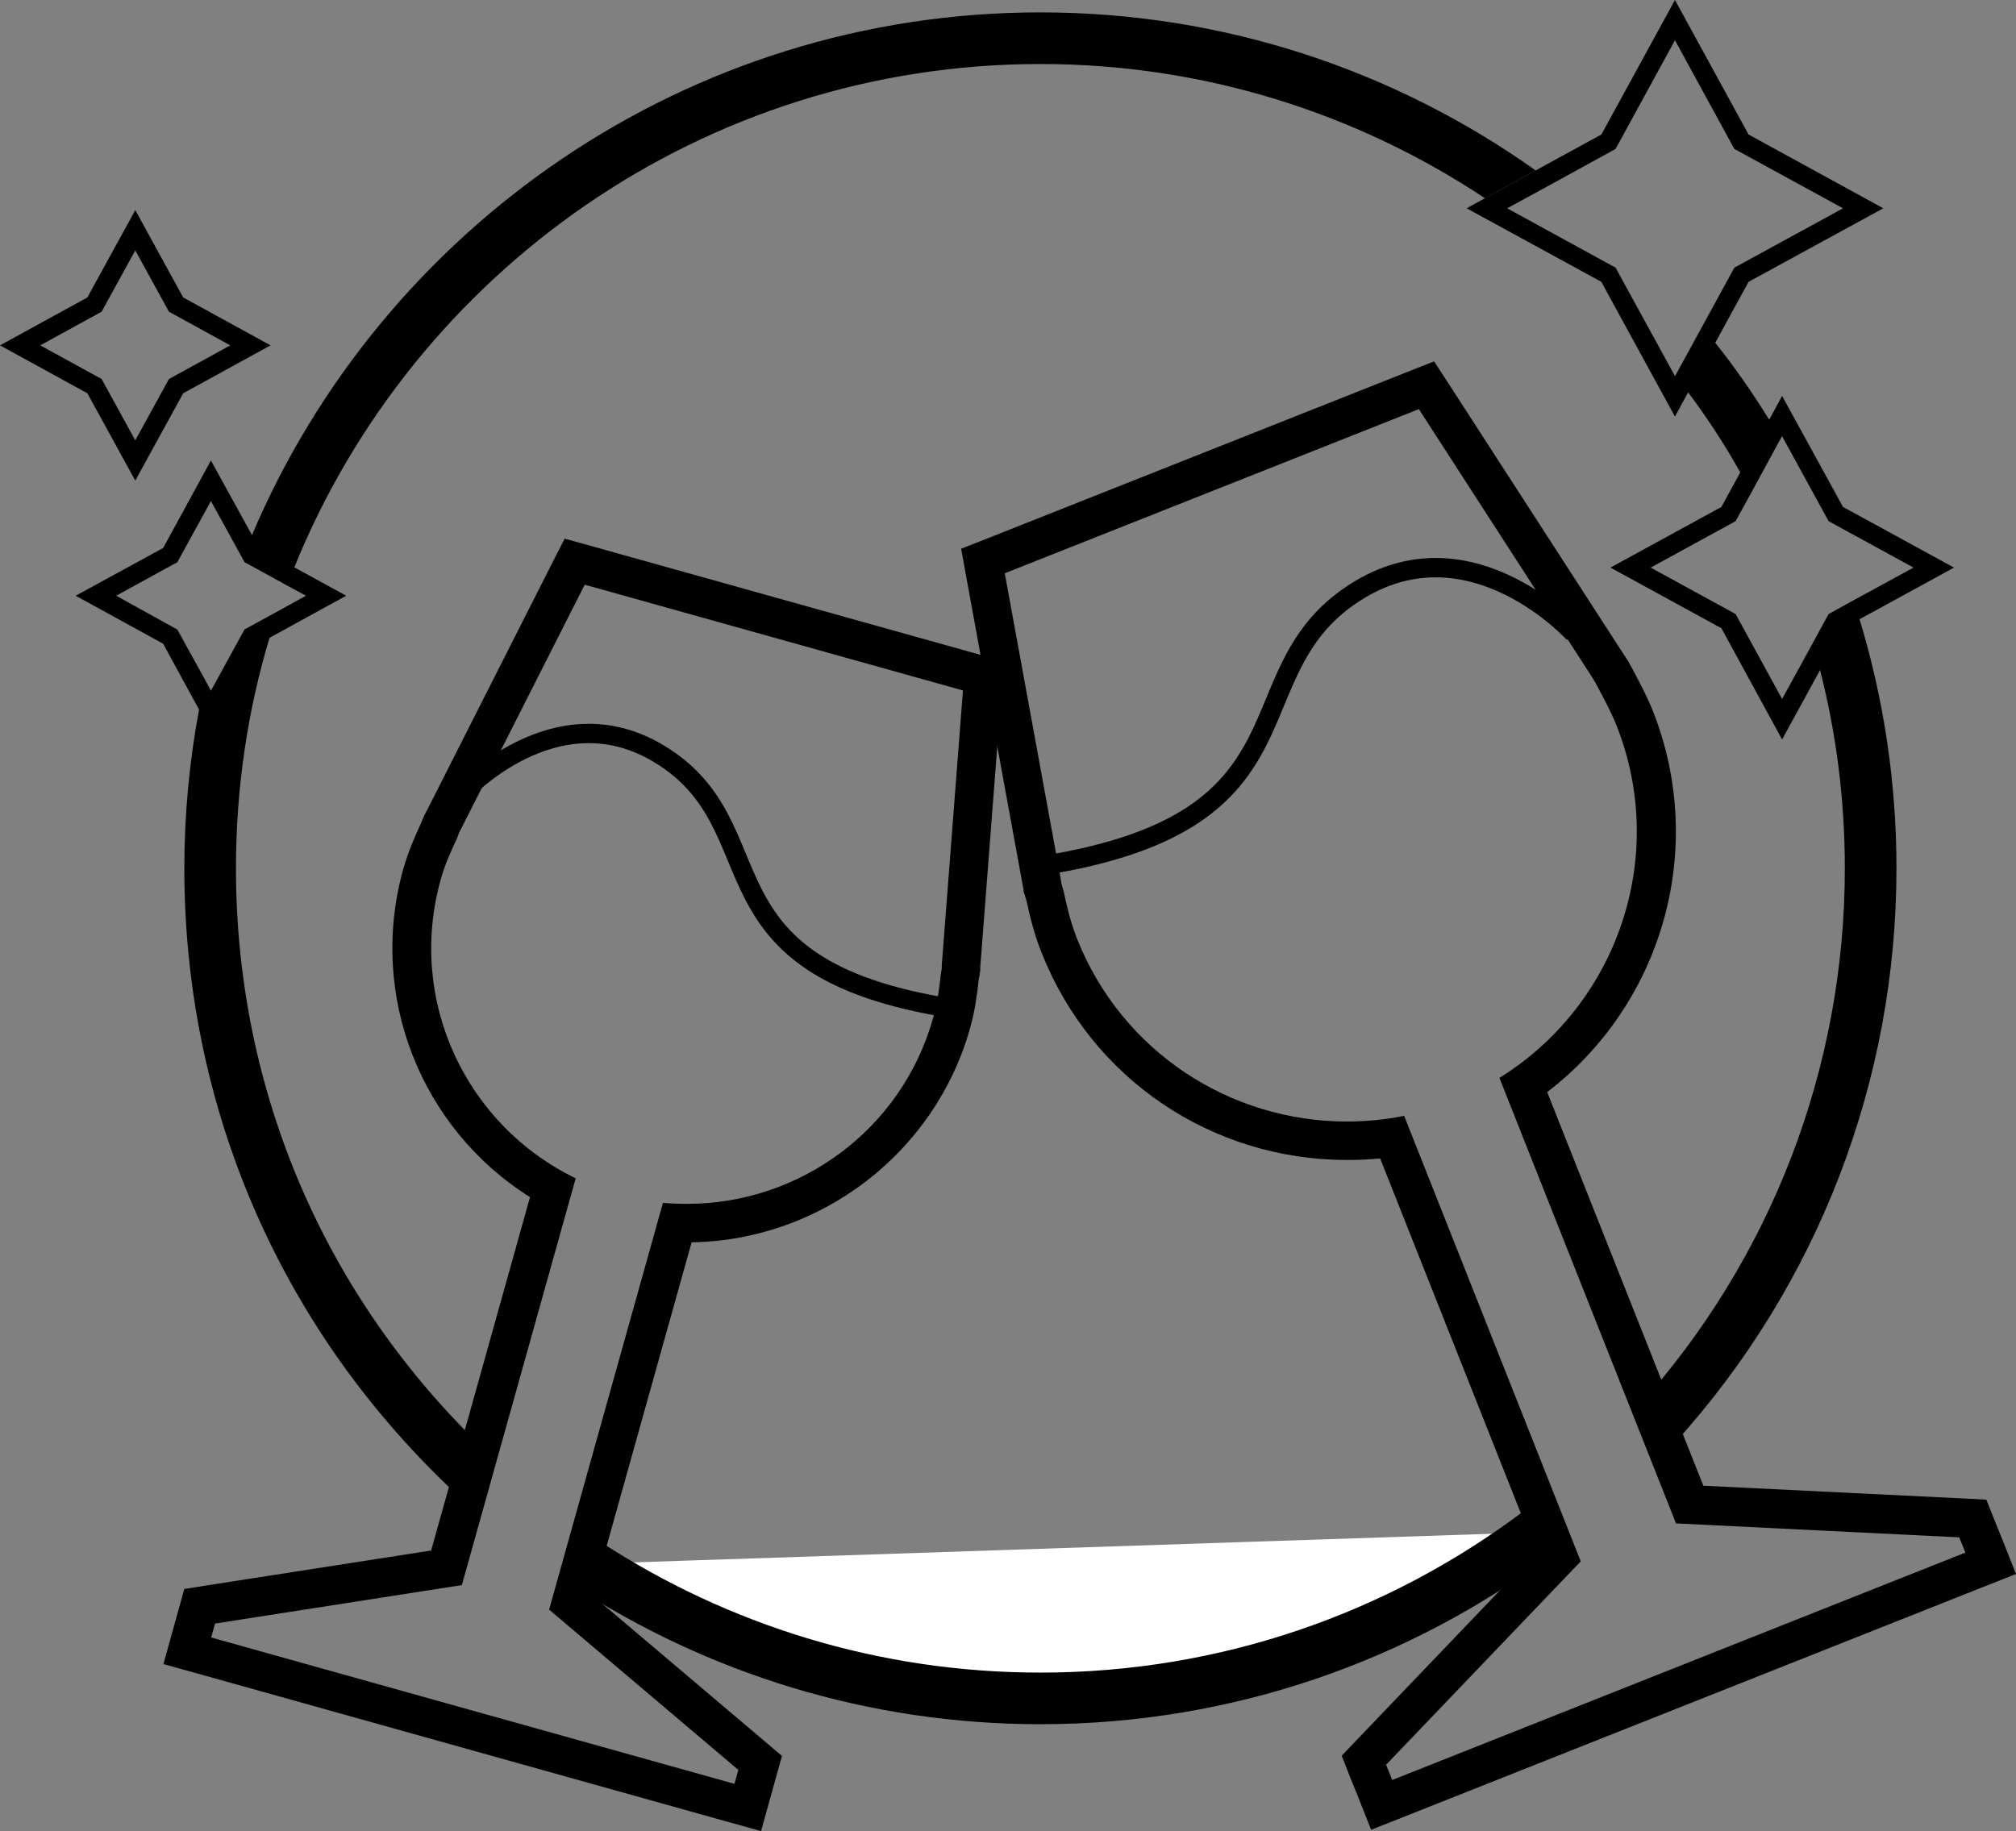 <?xml version="1.0" encoding="UTF-8"?>
<svg id="Capa_2" data-name="Capa 2" xmlns="http://www.w3.org/2000/svg" viewBox="0 0 78.09 70.95">
  <rect x="0" y="0" width="78.09" height="70.95" fill="#808080" stroke="none"/>
  <defs>
    <style>
      .cls-1 {
        fill: none;
        stroke-width: .75px;
      }

      .cls-1, .cls-2 {
        stroke: #000;
        stroke-miterlimit: 10;
      }

      .cls-2 {
        fill: #fff;
        stroke-width: 2px;
      }
    </style>
  </defs>
  <g id="Capa_1-2" data-name="Capa 1">
    <path class="cls-2" d="m59.6,59.36c-5.38,4.04-12.06,6.44-19.3,6.44-6.48,0-12.51-1.92-17.56-5.21"/>
    <path d="m22.64,22.65l7.33,2.05,7.33,2.05-.82,10.64s0,.08,0,.12l-.04.25c-.06.55-.13,1.11-.29,1.66-1.22,4.37-5.2,7.22-9.53,7.22-.31,0-.63-.01-.94-.04l-4.41,15.76,7.33,6.21-.15.54-20.27-5.67.15-.54,9.56-1.49,4.41-15.76c-4.24-2.05-6.54-6.87-5.23-11.57.15-.55.38-1.07.62-1.57l.09-.24s.03-.07.05-.1l4.82-9.52m-.78-1.78l-.56,1.1-4.82,9.52-.04.07-.03.06-.04.1-.08.19c-.23.5-.49,1.09-.68,1.76-1.37,4.9.68,10.05,4.91,12.71l-3.83,13.69-8.61,1.34-.95.15-.26.93-.15.54-.4,1.44,1.44.4,20.27,5.67,1.44.4.4-1.44.15-.54.26-.93-.73-.62-6.6-5.59,3.83-13.69c5.02-.08,9.44-3.48,10.79-8.31.19-.67.27-1.32.33-1.86l.04-.2v-.07s.02-.07.02-.07v-.14s.82-10.63.82-10.63l.09-1.23-1.19-.33-7.33-2.05-7.33-2.05-1.19-.33h0Z"/>
    <path d="m54.96,15.85l6.57,10.17s.05.07.07.11l.16.25s.61,1.1.85,1.71c2.04,5.14,0,10.86-4.53,13.67l6.84,17.26,10.97.54.24.59-22.2,8.81-.24-.59,7.54-7.88-6.84-17.26c-.74.15-1.49.22-2.23.22-4.47,0-8.69-2.67-10.44-7.08-.24-.61-.39-1.22-.52-1.84l-.08-.28s-.02-.09-.02-.13l-2.18-11.91,8.02-3.18,8.02-3.18m.59-1.85l-1.14.45-8.02,3.18-8.02,3.18-1.14.45.22,1.21,2.18,11.91.02.1v.07s.04.11.04.11l.07.23c.13.6.3,1.31.59,2.03,1.93,4.87,6.58,8.02,11.83,8.02.43,0,.85-.02,1.28-.06l6.05,15.26-6.87,7.18-.67.7.35.89.24.59.55,1.39,1.39-.55,22.2-8.81,1.39-.55-.55-1.39-.24-.59-.36-.9-.96-.05-10-.49-6.05-15.25c4.48-3.43,6.2-9.45,4.09-14.78-.27-.68-.87-1.77-.94-1.89l-.02-.04-.03-.04-.16-.25-.08-.12-6.57-10.16-.67-1.03h0Z"/>
    <path class="cls-1" d="m17.86,30.77s3.62-4,7.66-1.57c4.77,2.87,1.16,8.29,11.42,9.88"/>
    <path class="cls-1" d="m60.97,24.54s-3.92-4.33-8.3-1.7c-5.17,3.11-1.25,8.98-12.38,10.71"/>
    <polygon class="cls-1" points="5.24 8.92 6.82 11.8 9.7 13.38 6.82 14.96 5.24 17.84 3.66 14.96 .78 13.38 3.66 11.8 5.24 8.92"/>
    <g>
      <path d="m40.3.48C26.59.48,14.8,8.84,9.76,20.73l-1.59-2.89-1.85,3.39-3.39,1.85,3.39,1.86,1.39,2.55c-.37,1.99-.57,4.05-.57,6.15,0,9.16,3.65,17.68,10.28,24l.69-.72.69-.73c-6.23-5.94-9.66-13.95-9.66-22.55,0-3.1.45-6.1,1.3-8.93l2.97-1.63-2.01-1.1C16.03,10.56,27.24,2.48,40.3,2.48c6.36,0,12.28,1.92,17.22,5.2l1.96-1.08C54.06,2.75,47.44.48,40.3.48ZM11.85,23.08l-1.07.59-1.28.7-.03.02-1.3,2.37-.22-.41-1.08-1.96-2.37-1.31,2.37-1.3,1.3-2.37,1.22,2.22.08.15.77.42.89.49.72.39Z"/>
      <path d="m75.69,21.99l-4.3-2.35-2.36-4.3-.5.92c-.64-1.03-1.33-2.03-2.09-2.98l1.29-2.36,5.22-2.85-5.22-2.86-2.85-5.21-2.85,5.21-2.54,1.39h-.01l-1.96,1.08-.71.39,4.14,2.26,1.08.59.5.92,2.35,4.3.51-.94c.74.99,1.42,2.03,2.02,3.1l-.73,1.34-4.3,2.35,4.3,2.35,2.35,4.31,1.47-2.69c.63,2.46.96,5.03.96,7.68,0,7.73-2.85,15.14-8.03,20.88l.74.66h0s.75.67.75.67c5.5-6.09,8.54-13.98,8.54-22.21,0-3.35-.5-6.59-1.43-9.65l3.66-2Zm-10.79-7.45l-.02.03-.11-.2-2.19-4-4.2-2.3,1.78-.97,2.42-1.33,2.3-4.21,2.3,4.21,4.21,2.3-4.21,2.3-1.24,2.27-1.04,1.9Zm5.93,9.25l-.61,1.12-1.19,2.17-1.8-3.29-3.29-1.8,3.29-1.8.61-1.11,1.13-2.08.06-.1,1.8,3.29,3.29,1.8-2.33,1.27-.96.53Z"/>
    </g>
  </g>
</svg>
